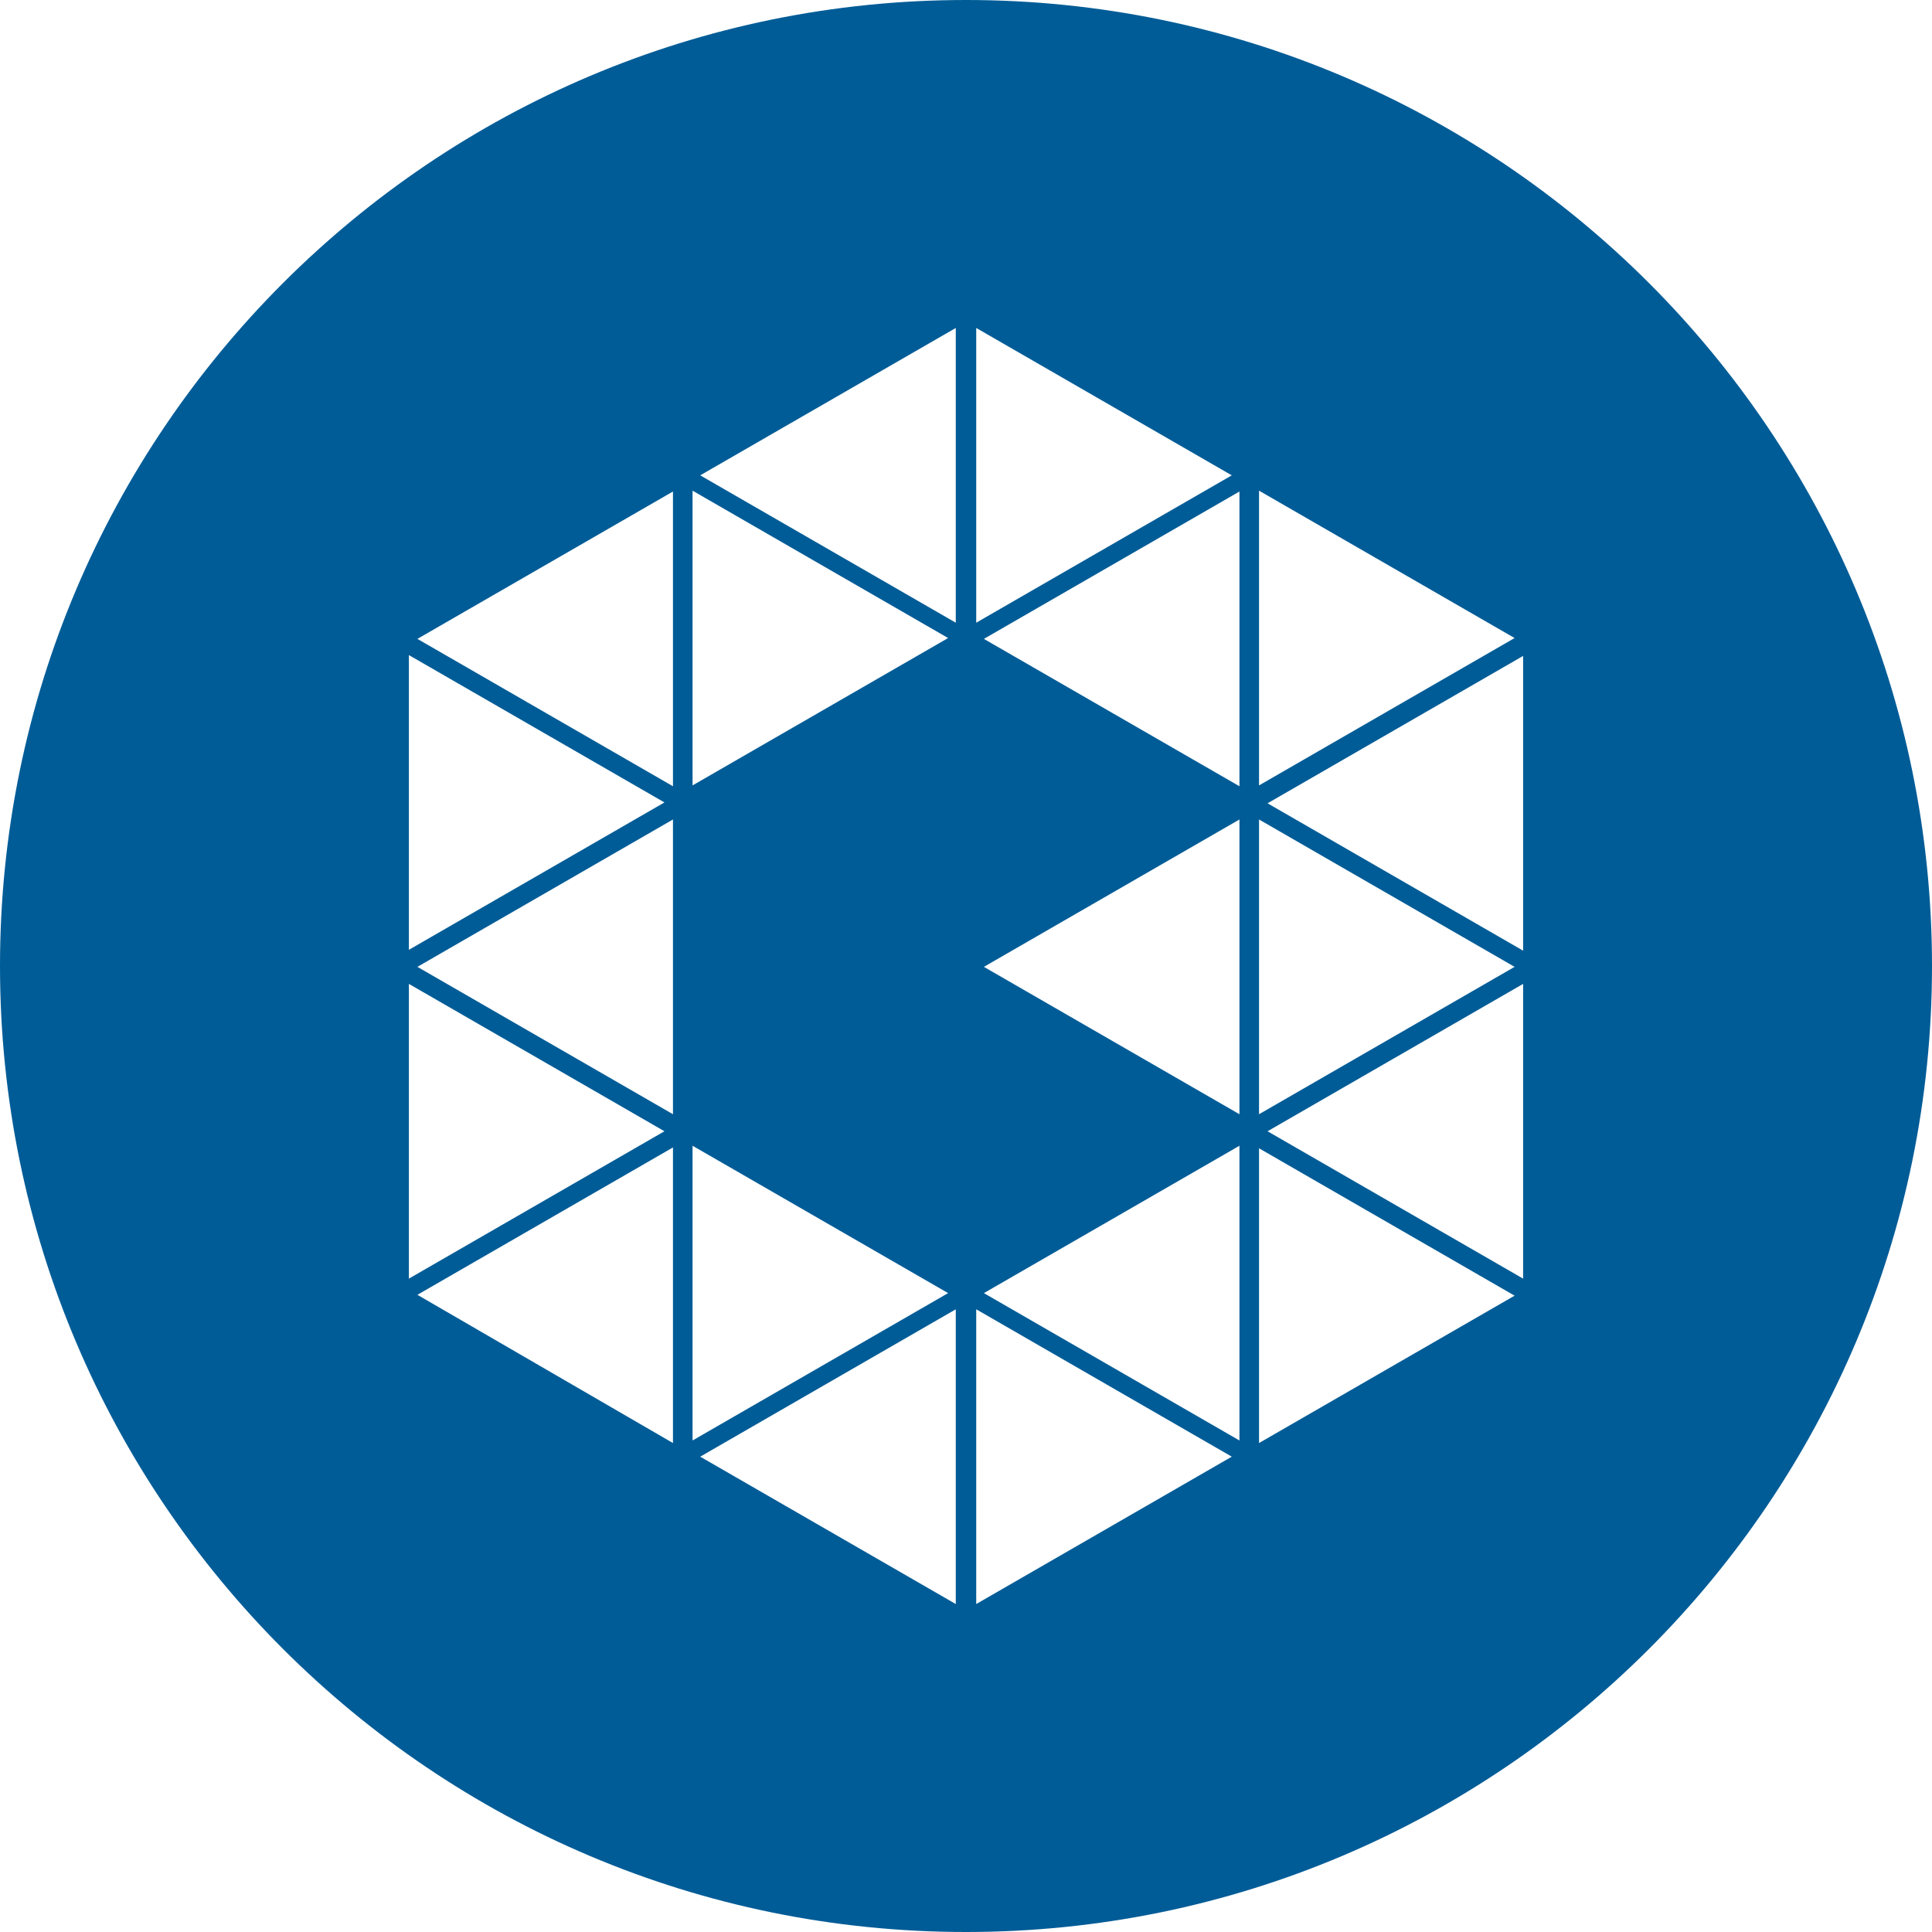 <svg xmlns="http://www.w3.org/2000/svg" fill="#005c97" viewBox="0 0 226.8 226.8"><path d="M113.4 0C50.8 0 0 50.8 0 113.4 0 176 50.8 226.8 113.4 226.8S226.8 176 226.8 113.4C226.8 50.8 176 0 113.4 0zM81.3 57.6l30 17.3-30 17.3V57.6zM48 76.9l30 17.3-30 17.3V76.9zm0 38.6l30 17.3-30 17.3v-34.6zm31 53.9L49 152l30-17.3v34.7zm0-38.6l-30-17.3 30-17.3v34.6zm0-38.5L49 75l30-17.3v34.6zm2.3 42.2l30 17.3-30 17.3v-34.6zm30.9 53.8l-30-17.3 30-17.3v34.6zm0-115.2l-30-17.3 30-17.3v34.6zm35.6-15.5l30 17.3-30 17.3V57.6zm0 38.6l30 17.3-30 17.3V96.2zm-33.2-57.7l30 17.3-30 17.3V38.5zm0 149.8v-34.6l30 17.3-30 17.3zm30.9-19.2l-30-17.3 30-17.3v34.6zm0-38.3l-30-17.3 30-17.3v34.6zm0-38.5l-30-17.3 30-17.3v34.6zm2.3 77.1v-34.6l30 17.3-30 17.3zm31-19.3l-30-17.3 30-17.3v34.6zm0-38.5l-30-17.3 30-17.3v34.6z"/></svg>